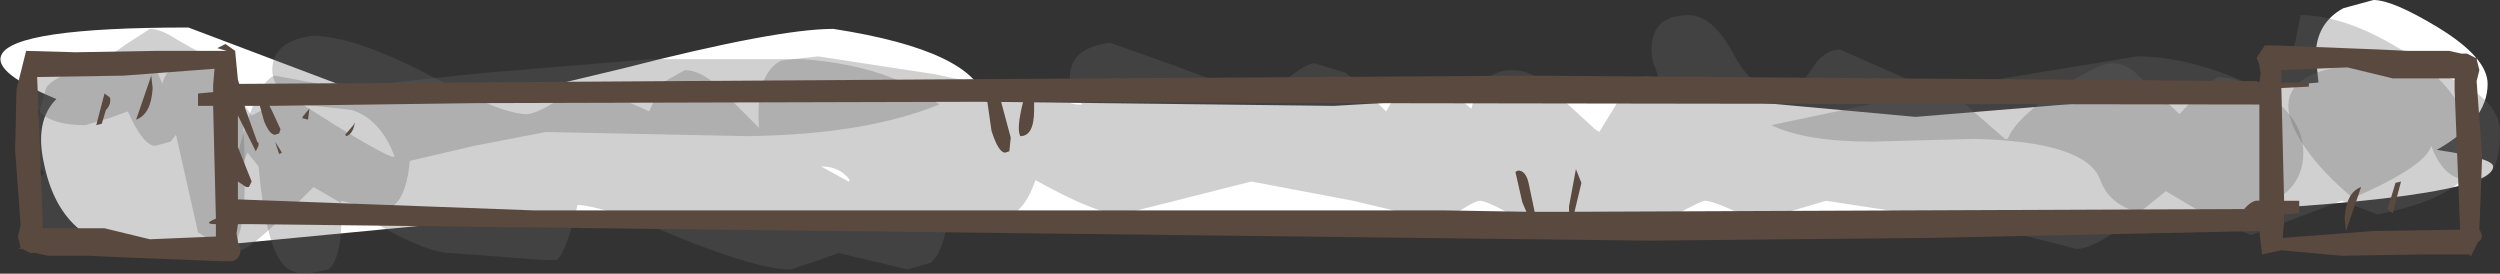 <?xml version="1.0" encoding="UTF-8" standalone="no"?>
<svg xmlns:xlink="http://www.w3.org/1999/xlink" height="9.95px" width="90.9px" xmlns="http://www.w3.org/2000/svg">
  <rect width="100%" height="100%" fill="#333333" stroke="none"/>
  <g transform="matrix(1.0, 0.0, 0.0, 1.0, 44.9, 5.25)">
    <path d="M24.75 -1.0 L30.8 -1.5 39.4 -2.25 39.3 -3.2 Q39.3 -4.4 40.3 -4.95 L41.4 -5.25 Q42.1 -5.25 43.75 -4.25 45.55 -3.15 45.55 -2.2 45.55 -0.85 43.7 0.2 45.75 0.5 45.75 0.8 45.75 2.05 33.1 2.55 L31.25 2.8 27.9 2.75 10.3 2.95 Q-7.45 2.95 -25.35 2.55 L-39.4 3.9 Q-42.65 3.9 -43.3 0.7 -43.65 -0.85 -42.85 -1.65 -45.15 -2.6 -44.85 -3.25 -44.4 -4.25 -38.05 -4.25 L-31.7 -1.85 -26.9 -1.7 -26.7 -1.7 -22.3 -2.75 Q-16.65 -4.2 -14.6 -4.2 -9.45 -3.4 -9.05 -1.55 L3.6 -1.4 13.85 -2.0 24.75 -1.0" fill="#ffffff" fill-rule="evenodd" stroke="none"/>
    <path d="M-40.45 -3.3 L-39.8 -3.25 Q-39.3 -3.05 -39.0 -2.2 -38.8 -3.0 -37.75 -3.1 -37.15 -3.1 -36.85 -2.65 L-35.75 -1.05 -34.5 -1.7 Q-35.0 -2.2 -35.0 -2.7 -35.0 -3.75 -33.55 -3.95 -32.05 -3.95 -29.35 -2.55 -26.7 -1.1 -25.75 -1.1 -25.45 -1.1 -24.7 -1.55 L-23.9 -1.95 Q-22.85 -1.95 -21.3 -1.2 L-20.8 -2.25 -20.0 -2.7 Q-19.45 -2.7 -18.85 -2.15 L-17.3 -0.6 Q-17.45 -2.55 -16.5 -3.05 L-15.15 -3.2 -10.9 -2.55 -5.75 -1.45 -5.55 -1.45 -5.8 -1.75 -6.0 -2.45 Q-6.0 -3.5 -4.55 -3.7 L-2.15 -2.85 Q0.1 -1.95 1.4 -1.95 2.5 -2.95 2.9 -2.95 L4.05 -2.6 5.5 -1.2 Q6.05 -2.2 6.7 -2.45 L7.65 -2.05 8.6 -1.3 Q8.95 -2.7 10.05 -2.7 10.8 -2.7 11.35 -2.15 L13.1 -0.55 13.25 -0.45 14.2 -2.0 Q14.6 -2.6 15.25 -2.45 L15.4 -2.45 15.3 -2.75 Q15.15 -3.05 15.15 -3.45 15.15 -4.7 16.5 -4.7 17.35 -4.7 18.1 -3.35 18.8 -1.95 19.85 -1.95 20.45 -1.95 20.95 -2.7 21.4 -3.45 22.0 -3.45 L25.4 -1.95 Q26.0 -1.95 26.45 -1.55 L28.0 -0.2 28.1 -0.2 Q28.4 -0.95 29.9 -1.95 31.35 -2.95 31.9 -2.95 32.45 -2.95 32.85 -2.5 L34.35 -1.1 35.35 -2.2 35.75 -2.45 Q36.8 -2.45 37.15 -1.6 38.45 -2.9 38.6 -3.95 L38.75 -4.7 Q40.35 -4.7 42.4 -3.45 45.0 -1.85 45.0 0.4 45.0 1.85 41.55 2.55 L40.9 2.3 40.25 2.05 36.95 3.3 35.45 2.65 33.85 1.7 32.3 2.95 Q31.2 3.8 30.6 3.8 L27.05 2.9 21.5 2.05 18.95 2.8 Q17.45 2.05 17.1 2.05 16.95 2.05 16.05 2.55 L14.95 3.05 13.95 2.8 13.0 2.55 Q12.65 2.55 12.25 2.8 L11.5 3.05 10.05 2.55 Q9.15 2.05 8.9 2.05 8.75 2.05 8.2 2.4 L7.45 2.8 4.3 2.05 0.6 1.35 -4.15 2.55 Q-5.0 2.55 -7.25 1.3 -7.75 2.75 -8.7 2.7 L-10.4 2.45 Q-10.55 3.85 -11.05 4.3 L-11.9 4.55 -13.15 4.25 -14.4 3.95 -15.25 4.25 -16.15 4.55 Q-17.3 4.55 -20.05 3.45 -22.9 2.25 -23.9 2.2 -24.3 3.9 -24.65 4.2 L-25.2 4.2 -28.5 3.95 Q-29.35 3.95 -31.1 2.95 L-33.5 1.55 Q-35.8 3.85 -36.15 3.85 L-38.25 3.45 -38.75 3.7 -39.3 3.95 -41.8 3.8 Q-44.0 3.35 -44.0 2.05 L-43.75 1.5 -43.3 1.05 Q-43.95 0.25 -43.25 -1.95 -43.25 -2.45 -40.45 -3.3 M-33.9 -1.45 Q-31.4 0.15 -30.65 0.45 L-30.55 0.45 Q-31.05 -0.9 -32.1 -1.25 L-33.9 -1.45 M-14.05 1.35 L-14.0 1.3 Q-14.35 0.8 -15.05 0.8 L-14.05 1.35" fill="#666666" fill-opacity="0.302" fill-rule="evenodd" stroke="none"/>
    <path d="M-40.3 -3.65 L-39.45 -4.2 Q-39.05 -4.2 -38.45 -3.8 L-37.65 -3.35 Q-36.75 -3.35 -36.45 -2.85 -36.0 -2.0 -36.0 1.3 -36.0 3.2 -36.4 3.6 L-36.9 3.7 -37.7 3.2 -38.5 -0.35 -38.7 -0.1 -39.25 0.05 Q-39.7 0.05 -40.25 -1.2 L-40.95 -0.95 -41.8 -0.7 Q-43.7 -0.7 -43.7 -1.9 -43.75 -3.1 -41.3 -3.1 -41.05 -3.1 -40.3 -3.65" fill="#666666" fill-opacity="0.302" fill-rule="evenodd" stroke="none"/>
    <path d="M-27.3 -2.6 L-21.25 -3.1 -15.7 -3.1 Q-12.5 -2.85 -10.75 -1.45 -13.45 -0.35 -17.75 -0.3 L-25.05 -0.45 -27.65 0.05 -30.0 0.6 Q-30.15 2.3 -31.0 2.4 L-32.5 2.05 Q-32.4 4.05 -32.95 4.55 L-33.7 4.7 Q-34.4 4.7 -34.65 4.3 -35.25 3.55 -35.5 0.8 L-35.9 0.3 -36.15 0.9 -36.55 1.6 Q-35.7 -2.3 -34.9 -2.5 L-32.5 -2.05 -27.3 -2.6" fill="#666666" fill-opacity="0.302" fill-rule="evenodd" stroke="none"/>
    <path d="M26.4 -2.15 L32.8 -3.2 Q34.4 -3.2 36.3 -2.45 38.85 -1.4 38.85 0.3 38.85 2.0 36.6 2.45 L34.0 2.6 Q31.9 2.6 31.45 1.25 30.9 -0.1 26.9 -0.2 L23.15 -0.1 Q20.75 -0.1 19.5 -0.7 L26.4 -2.15" fill="#666666" fill-opacity="0.302" fill-rule="evenodd" stroke="none"/>
    <path d="M44.2 -2.4 Q46.0 -1.6 46.0 -0.45 46.0 1.45 44.9 1.3 43.95 1.3 43.5 0.05 43.3 0.8 40.65 1.95 39.15 0.7 38.55 -0.5 37.35 -2.95 42.0 -2.95 L44.2 -2.4" fill="#666666" fill-opacity="0.302" fill-rule="evenodd" stroke="none"/>
    <path d="M-43.95 -3.4 L-42.15 -3.35 -39.25 -3.4 -36.65 -3.4 -37.0 -3.5 -36.7 -3.65 -36.35 -3.4 -36.25 -2.35 -36.2 -2.2 10.7 -2.5 37.15 -2.3 37.25 -2.25 37.3 -2.6 37.25 -2.85 37.25 -2.9 37.15 -3.15 37.45 -3.6 37.8 -3.6 41.6 -3.45 42.65 -3.4 44.15 -3.4 44.6 -3.3 44.8 -3.3 45.1 -3.15 45.25 -3.15 45.15 -3.1 45.25 -2.7 45.15 -2.3 45.35 0.45 45.25 3.1 Q45.45 3.4 45.2 3.55 L44.95 4.05 Q44.8 4.05 44.95 4.0 L43.15 4.0 40.25 4.05 38.05 3.85 37.35 4.0 37.25 3.15 25.35 3.4 15.05 3.5 -35.7 2.9 -36.25 2.9 -36.3 3.25 -36.25 3.5 -36.25 3.55 -36.15 3.8 Q-36.15 4.15 -36.45 4.25 L-36.8 4.25 -40.6 4.1 -41.65 4.05 -43.15 4.05 -43.6 3.95 -43.8 3.95 -44.1 3.8 -44.25 3.8 -44.15 3.75 -44.25 3.35 -44.15 2.95 -44.35 0.2 -44.3 -2.0 -43.95 -3.4 M-41.4 -0.7 L-41.1 -1.85 -40.9 -1.7 Q-40.85 -1.45 -41.05 -1.25 L-41.2 -0.75 -41.4 -0.7 M-37.7 -1.4 L-37.7 -1.85 -37.15 -1.9 -37.15 -2.15 -37.1 -2.75 -40.4 -2.5 -43.55 -2.45 -43.35 2.65 -43.35 3.05 -41.1 3.05 -39.45 3.45 -37.05 3.35 -37.05 2.9 Q-37.55 2.9 -37.05 2.7 L-37.15 -1.4 -37.7 -1.4 M-39.4 -2.5 L-39.35 -2.05 Q-39.4 -1.1 -39.95 -0.9 L-39.4 -2.5 M-36.0 -1.35 L-35.55 -0.1 -35.5 -0.05 -35.5 0.05 -35.6 0.25 -36.25 -1.05 -36.25 0.1 -35.75 1.35 -35.85 1.55 -35.95 1.55 -36.25 1.35 -36.25 2.0 -25.5 2.4 7.6 2.4 10.6 2.45 10.45 2.1 10.2 1.0 10.3 0.95 Q10.6 0.95 10.7 1.5 L10.9 2.45 12.15 2.45 12.15 2.25 12.4 0.9 12.6 1.4 12.35 2.45 36.7 2.35 Q37.0 2.0 37.25 2.05 L37.25 1.7 37.25 -1.45 4.0 -1.5 -7.3 -1.55 -7.3 -1.25 Q-7.3 -0.3 -7.8 -0.3 -7.95 -0.55 -7.7 -1.55 L-8.5 -1.55 -8.15 -0.25 -8.2 0.25 -8.35 0.3 Q-8.6 0.3 -8.85 -0.5 L-9.0 -1.55 -27.6 -1.5 -35.1 -1.4 -35.0 -1.2 -34.7 -0.55 -34.75 -0.4 -34.9 -0.35 Q-35.1 -0.35 -35.3 -0.85 L-35.45 -1.4 -36.0 -1.4 -36.0 -1.35 M-34.65 0.3 L-34.75 0.35 -34.9 -0.1 -34.65 0.3 M-33.9 -0.95 L-33.9 -1.0 -33.65 -1.3 -33.7 -0.9 -33.9 -0.95 M-32.0 -0.8 Q-32.05 -0.4 -32.3 -0.3 L-32.35 -0.35 -32.05 -0.7 -32.0 -0.8 M39.05 -2.1 L38.05 -2.05 38.15 2.05 38.7 2.05 38.7 2.5 38.15 2.55 38.15 2.8 38.1 3.4 41.4 3.15 44.55 3.1 44.35 -2.0 44.35 -2.4 42.1 -2.4 40.45 -2.8 38.05 -2.7 38.05 -2.25 39.05 -2.25 39.05 -2.1 M41.9 2.35 L42.05 1.9 42.2 1.4 42.4 1.35 42.1 2.5 41.9 2.35 M40.35 2.7 Q40.4 1.75 40.95 1.55 L40.4 3.15 40.35 2.7" fill="#5a493f" fill-rule="evenodd" stroke="none"/>
  </g>
</svg>
